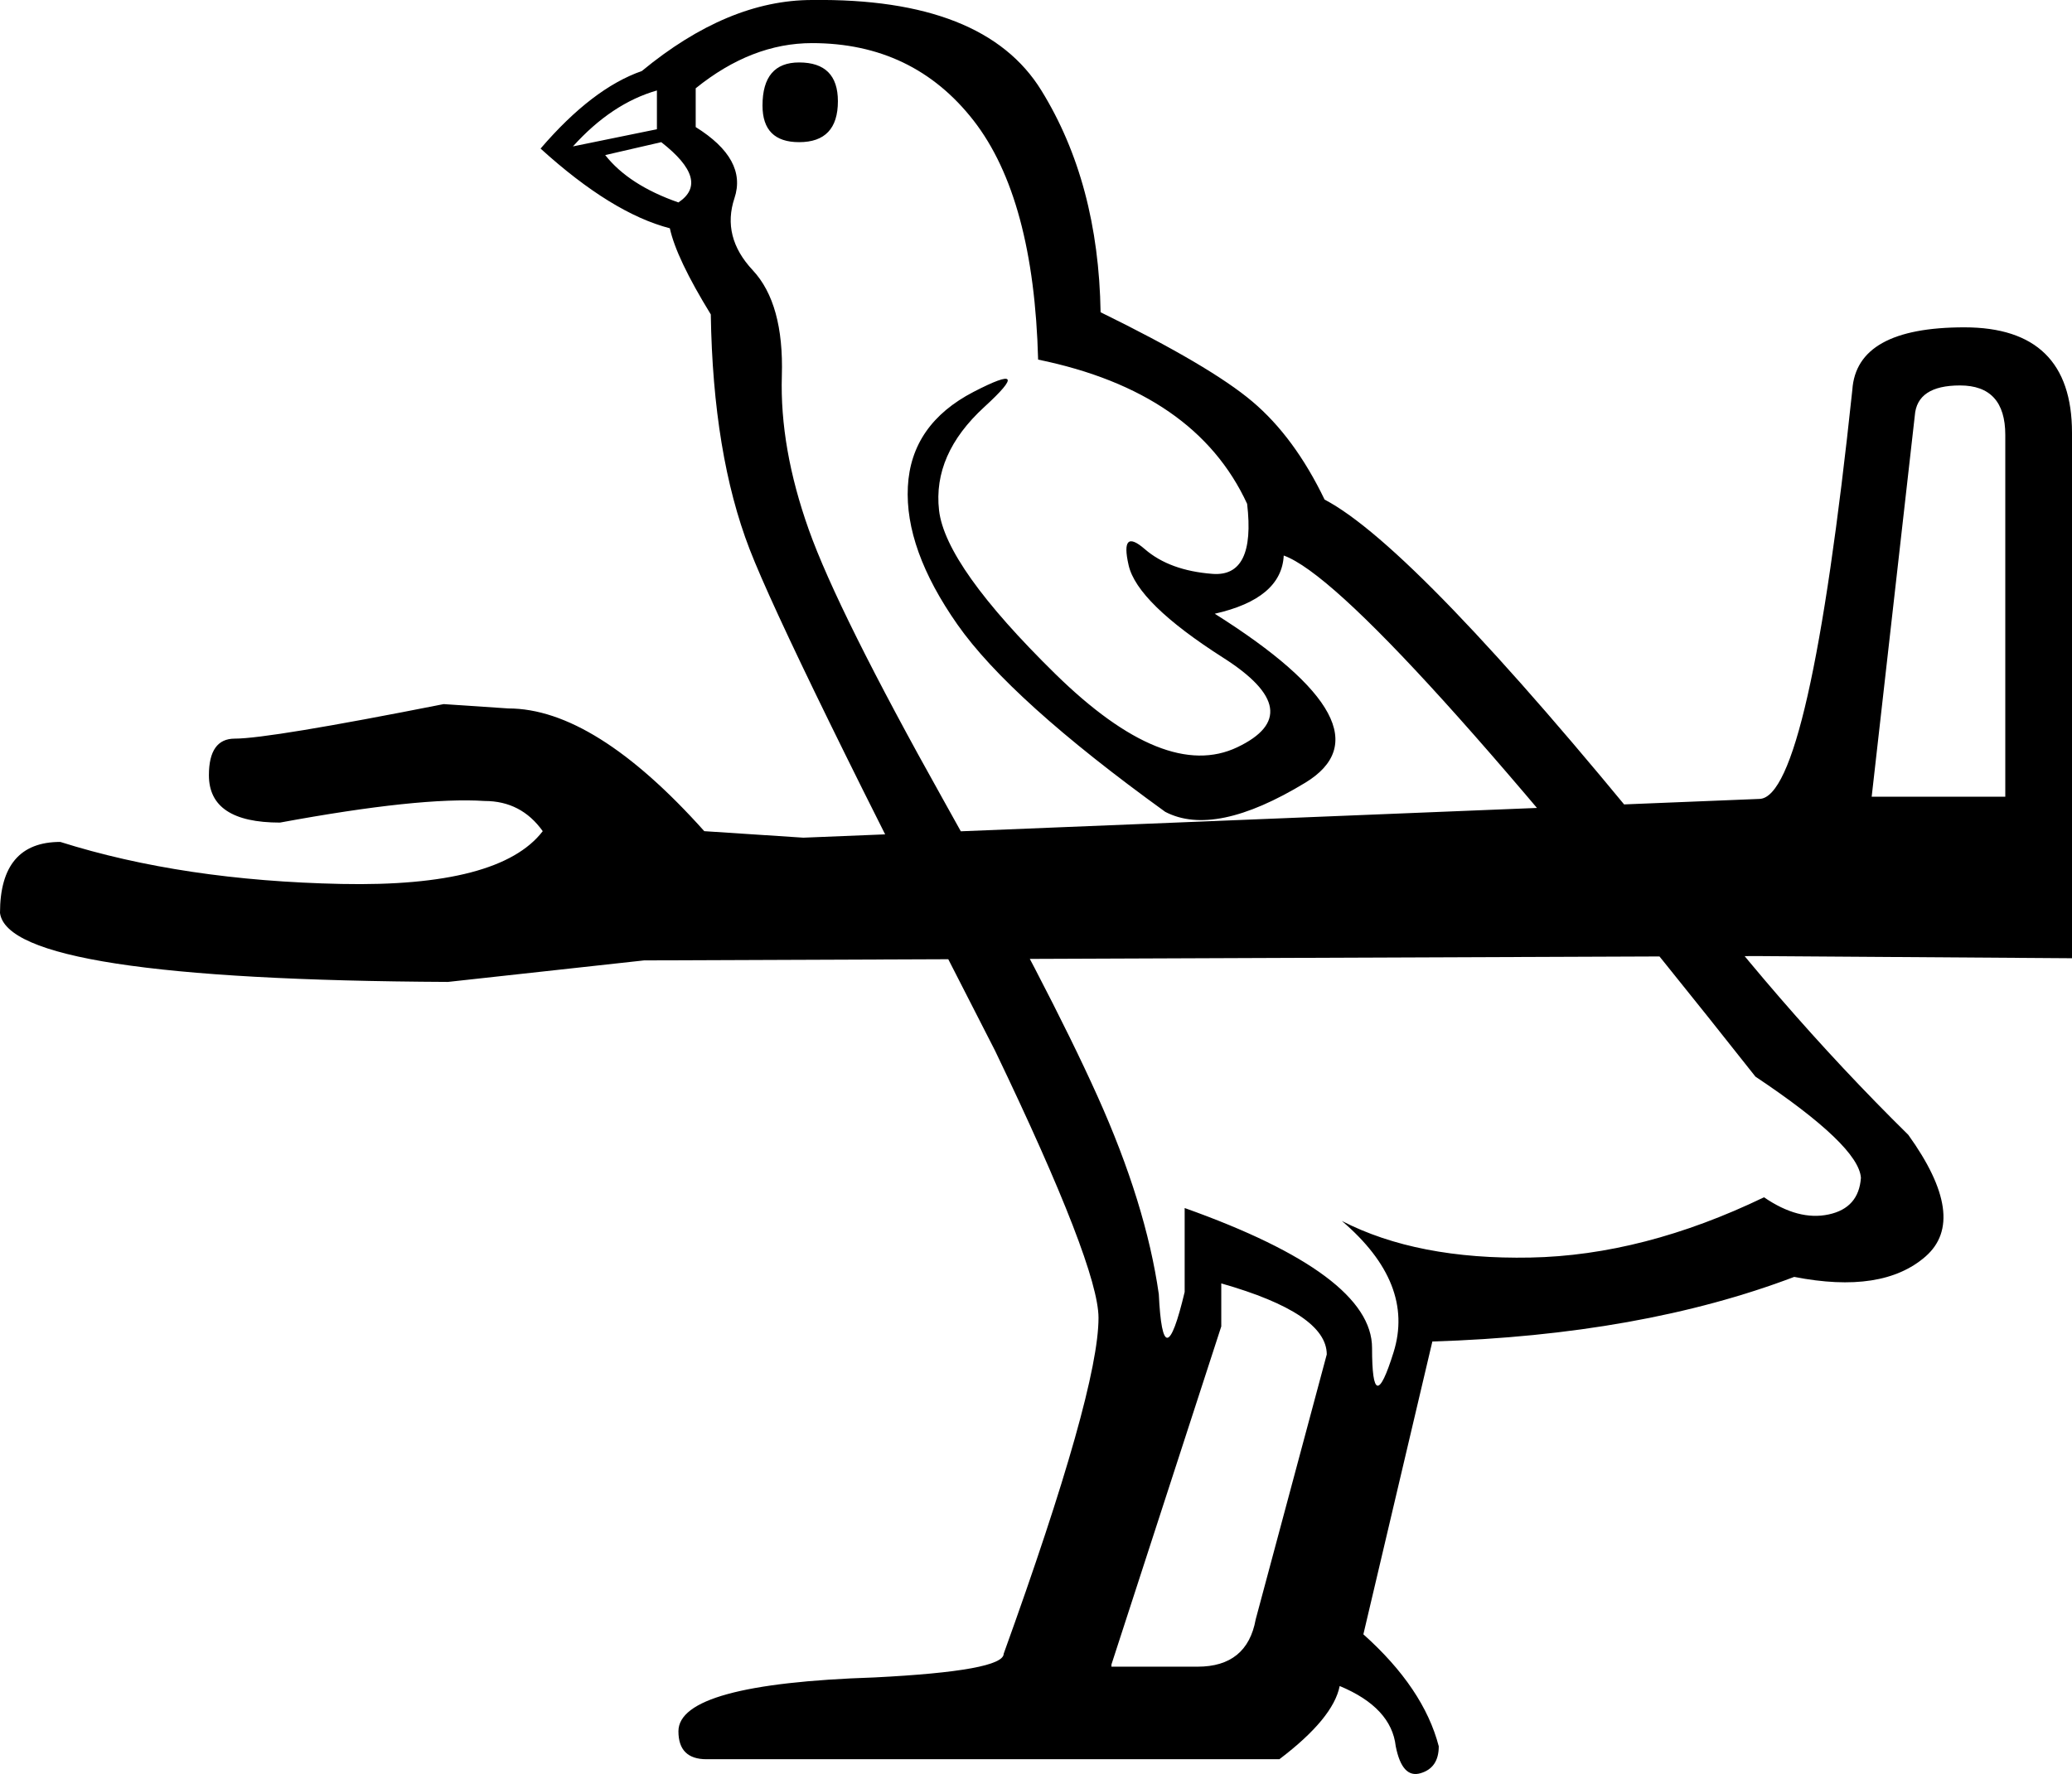 <?xml version='1.0' encoding ='UTF-8' standalone='yes'?>
<svg width='20.997' height='17.982' xmlns:inkscape='http://www.inkscape.org/namespaces/inkscape'>
<path style='fill:#000000; stroke:none' d=' M 8.229 0  Q 9.975 -0.022 10.553 0.917  Q 11.132 1.855 11.153 3.165  Q 12.267 3.711 12.692 4.071  Q 13.118 4.431 13.423 5.064  Q 14.34 5.544 16.806 8.578  Q 18.007 10.193 19.338 11.503  Q 19.949 12.354 19.513 12.736  Q 19.076 13.118 18.182 12.943  Q 16.632 13.532 14.515 13.598  L 13.816 16.566  Q 14.427 17.112 14.58 17.701  Q 14.58 17.92 14.395 17.974  Q 14.209 18.029 14.144 17.701  Q 14.1 17.308 13.576 17.09  Q 13.511 17.418 12.965 17.832  L 7.159 17.832  Q 6.875 17.832 6.875 17.549  Q 6.875 17.068 8.862 17.003  Q 10.171 16.937 10.171 16.763  Q 11.132 14.1 11.132 13.358  Q 11.132 12.834 10.084 10.651  Q 7.967 6.526 7.596 5.566  Q 7.225 4.605 7.203 3.187  Q 6.854 2.619 6.788 2.314  Q 6.199 2.161 5.478 1.506  Q 6.002 0.895 6.504 0.72  Q 7.377 0 8.229 0  Z  M 8.098 0.633  Q 8.491 0.633 8.491 1.026  Q 8.491 1.441 8.098 1.441  Q 7.727 1.441 7.727 1.07  Q 7.727 0.633 8.098 0.633  Z  M 13.598 12.376  Q 14.362 12.769 15.508 12.747  Q 16.654 12.725 17.876 12.136  Q 18.225 12.376 18.531 12.31  Q 18.836 12.245 18.858 11.939  Q 18.836 11.612 17.789 10.913  Q 13.86 5.937 13.009 5.631  Q 12.987 6.068 12.31 6.221  Q 14.144 7.377 13.227 7.934  Q 12.31 8.491 11.808 8.229  Q 10.237 7.094 9.702 6.33  Q 9.167 5.566 9.2 4.933  Q 9.233 4.3 9.866 3.972  Q 10.499 3.645 9.975 4.125  Q 9.451 4.605 9.516 5.173  Q 9.582 5.74 10.695 6.832  Q 11.808 7.923 12.539 7.574  Q 13.271 7.225 12.397 6.668  Q 11.524 6.111 11.437 5.729  Q 11.35 5.348 11.601 5.566  Q 11.852 5.784 12.288 5.817  Q 12.725 5.85 12.638 5.107  Q 12.114 3.972 10.52 3.645  Q 10.477 2.008 9.866 1.222  Q 9.254 0.437 8.229 0.437  Q 7.617 0.437 7.05 0.895  L 7.05 1.288  Q 7.574 1.615 7.443 2.008  Q 7.312 2.401 7.628 2.739  Q 7.945 3.078 7.923 3.809  Q 7.901 4.54 8.196 5.369  Q 8.491 6.199 9.56 8.109  Q 10.63 10.018 11.121 11.11  Q 11.612 12.201 11.743 13.118  Q 11.786 14.013 12.005 13.096  L 12.005 12.245  Q 13.904 12.921 13.904 13.663  Q 13.904 14.406 14.122 13.707  Q 14.34 13.009 13.598 12.376  Z  M 12.376 13.009  L 12.376 13.445  L 11.263 16.872  L 11.263 16.894  L 12.136 16.894  Q 12.638 16.894 12.725 16.414  L 13.445 13.729  Q 13.445 13.314 12.376 13.009  Z  M 6.657 1.31  L 6.657 0.917  Q 6.199 1.048 5.806 1.484  L 6.657 1.31  Z  M 6.133 1.572  Q 6.373 1.877 6.875 2.052  Q 7.203 1.833 6.701 1.441  L 6.133 1.572  Z  M 17.832 8.098  Q 18.334 8.076 18.771 3.951  Q 18.814 3.318 19.906 3.318  Q 20.997 3.318 20.997 4.387  L 20.997 9.713  L 17.81 9.691  L 17.81 9.691  L 6.526 9.735  L 4.54 9.953  Q 0.087 9.931 0 9.254  Q 0 8.534 0.611 8.534  Q 1.855 8.927 3.46 8.96  Q 5.064 8.993 5.5 8.425  Q 5.282 8.119 4.911 8.119  Q 4.256 8.076 2.837 8.338  Q 2.117 8.338 2.117 7.858  Q 2.117 7.487 2.379 7.487  Q 2.728 7.487 4.496 7.137  Q 4.824 7.159 5.151 7.181  Q 6.024 7.181 7.137 8.425  L 8.141 8.491  L 17.832 8.098  Z  M 18.967 8.076  L 20.321 8.076  L 20.321 4.409  Q 20.321 3.907 19.862 3.907  Q 19.426 3.907 19.404 4.213  L 18.967 8.076  Z '/></svg>

